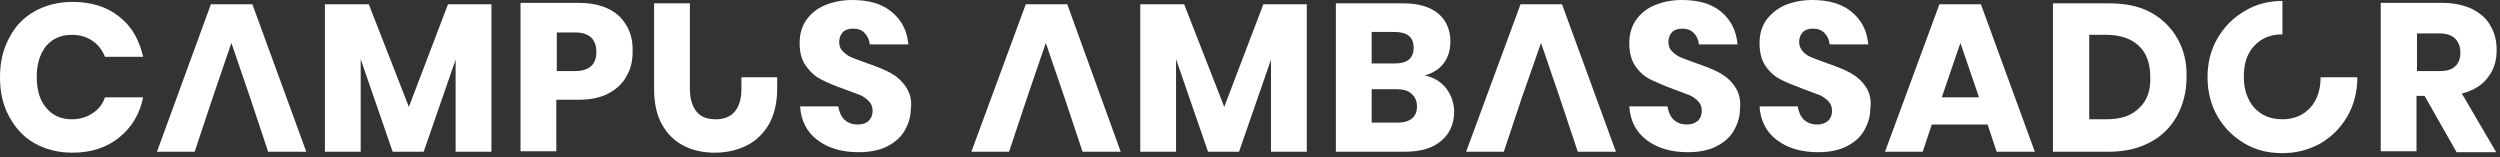 <svg width="524" height="33" viewBox="0 0 524 33" fill="none" xmlns="http://www.w3.org/2000/svg">
<rect x="0" y="0" width="524" height="33" fill="#333333" stroke="none"/>
<path d="M19.3 23.8C18.1 24.6 16.6 25 15 25C12.8 25 11 24.2 9.7 22.6C8.3 21 7.7 18.8 7.7 16.1C7.7 13.4 8.4 11.2 9.7 9.6C11 8.1 12.8 7.3 15 7.3C16.7 7.3 18.1 7.7 19.3 8.5C20.5 9.3 21.4 10.4 22 11.9H30C29.2 8.4 27.6 5.5 25 3.5C22.4 1.4 19.1 0.4 15.2 0.4C12.2 0.4 9.5 1.1 7.2 2.4C4.9 3.7 3.1 5.6 1.9 8C0.6 10.4 0 13.1 0 16.2C0 19.3 0.6 22 1.9 24.4C3.2 26.8 4.9 28.7 7.2 30C9.5 31.3 12.1 32 15.2 32C19.2 32 22.4 30.9 25 28.8C27.6 26.7 29.3 23.9 30 20.4H22C21.5 21.9 20.6 23 19.3 23.8Z" fill="white"/>
<path d="M52.9 0.9H44.2L32.9 31.8H40.8L42.7 26.1L44.6 20.4L48.5 9L52.4 20.4L54.3 26.1L56.2 31.8H64.2L52.9 0.9Z" fill="white"/>
<path d="M93.9 0.9L85.7 22.4L77.3 0.9H68.1V31.8H75.6V12.4L82.3 31.8H88.8L95.5 12.5V31.8H103V0.9H93.9Z" fill="white"/>
<path d="M129.8 3.4C127.9 1.6 125 0.6 121.3 0.6H109.1V31.7H116.6V20.9H121.3C123.7 20.9 125.8 20.5 127.5 19.6C129.2 18.7 130.5 17.5 131.3 16C132.2 14.5 132.6 12.8 132.6 10.8C132.7 7.7 131.7 5.3 129.8 3.4ZM120.5 14.9H116.7V6.8H120.5C123.5 6.8 125 8.2 125 10.9C125 13.5 123.5 14.9 120.5 14.9Z" fill="white"/>
<path d="M155.4 16.2V18.7C155.4 20.8 154.9 22.3 154 23.4C153.1 24.5 151.7 25 150 25C148.2 25 146.9 24.5 146 23.4C145.1 22.3 144.6 20.7 144.6 18.7V0.7H137.1V18.6C137.1 21.5 137.6 24 138.7 26C139.8 28 141.3 29.5 143.2 30.5C145.1 31.5 147.3 32 149.8 32C152.3 32 154.5 31.5 156.5 30.5C158.5 29.5 160 28 161.2 26C162.3 24 162.9 21.5 162.9 18.6V16.2H155.4Z" fill="white"/>
<path d="M189.8 18.1C188.9 16.8 187.8 15.9 186.5 15.2C185.2 14.5 183.6 13.9 181.6 13.2C180.2 12.7 179.2 12.3 178.4 12C177.7 11.7 177.1 11.2 176.6 10.7C176.1 10.2 175.9 9.6 175.9 8.8C175.9 7.9 176.2 7.2 176.7 6.7C177.2 6.2 178 6 178.8 6C179.8 6 180.7 6.3 181.2 6.9C181.8 7.5 182.2 8.3 182.3 9.3H190.4C190.1 6.4 189 4.2 186.9 2.5C184.9 0.8 182.1 0 178.6 0C176.5 0 174.6 0.4 172.9 1.1C171.2 1.8 169.9 2.9 169 4.2C168.1 5.5 167.6 7.1 167.6 9C167.6 11 168 12.6 169 13.9C169.9 15.2 171 16.1 172.2 16.7C173.4 17.3 175 18 177 18.7C178.3 19.2 179.4 19.6 180.2 19.9C181 20.2 181.6 20.7 182.1 21.2C182.6 21.7 182.9 22.4 182.9 23.2C182.9 24.1 182.6 24.8 182.1 25.3C181.6 25.8 180.8 26.1 179.8 26.1C178.7 26.1 177.8 25.8 177 25.1C176.3 24.4 175.9 23.5 175.7 22.3H167.7C167.9 25.3 169.1 27.7 171.4 29.4C173.7 31.1 176.5 31.9 180 31.9C182.3 31.9 184.3 31.5 185.9 30.7C187.5 29.9 188.8 28.8 189.6 27.4C190.4 26 190.9 24.5 190.9 22.9C191.2 21 190.7 19.4 189.8 18.1Z" fill="white"/>
<path d="M223.7 0.9H215L203.6 31.8H211.5L213.4 26.1L215.3 20.4L219.2 9L223.1 20.4L225 26.1L226.9 31.8H234.9L223.7 0.9Z" fill="white"/>
<path d="M264.8 0.9L256.6 22.4L248.2 0.9H239V31.8H246.5V12.4L253.2 31.8H259.7L266.4 12.5V31.8H273.9V0.9H264.8Z" fill="white"/>
<path d="M303.1 18.5C302 17.1 300.5 16.2 298.6 15.8C300.2 15.4 301.5 14.6 302.5 13.4C303.5 12.1 304 10.6 304 8.7C304 6.2 303.1 4.2 301.4 2.8C299.7 1.4 297.2 0.7 294.1 0.7H280V31.8H294.5C297.8 31.8 300.4 31 302.1 29.5C303.9 28 304.8 25.9 304.8 23.2C304.7 21.5 304.2 19.9 303.1 18.5ZM287.5 6.7H292.3C295 6.7 296.3 7.8 296.3 10C296.3 12.2 295 13.3 292.4 13.3H287.5V6.7ZM292.9 25.7H287.5V18.7H292.8C294.1 18.7 295.2 19 295.9 19.7C296.6 20.3 297 21.2 297 22.3C297 24.5 295.6 25.7 292.9 25.7Z" fill="white"/>
<path d="M327.4 0.9H318.7L307.3 31.8H315.2L317.1 26.1L319 20.4L323 9L326.9 20.4L328.8 26.1L330.7 31.8H338.7L327.4 0.9Z" fill="white"/>
<path d="M363.6 18.1C362.7 16.8 361.6 15.9 360.3 15.2C359 14.5 357.4 13.9 355.4 13.2C354 12.7 353 12.3 352.2 12C351.5 11.7 350.9 11.2 350.4 10.7C349.9 10.2 349.7 9.6 349.7 8.8C349.7 7.9 350 7.2 350.5 6.7C351 6.2 351.8 6 352.6 6C353.6 6 354.4 6.3 355 6.9C355.6 7.5 356 8.3 356.1 9.3H364.2C363.9 6.4 362.8 4.2 360.8 2.5C358.8 0.8 356 0 352.5 0C350.4 0 348.5 0.4 346.8 1.1C345.1 1.8 343.8 2.9 342.9 4.2C342 5.5 341.5 7.1 341.5 9C341.5 11 341.9 12.6 342.8 13.9C343.7 15.2 344.8 16.1 346 16.7C347.3 17.3 348.9 18 350.8 18.7C352.1 19.2 353.2 19.6 354 19.9C354.8 20.2 355.4 20.7 355.9 21.2C356.4 21.7 356.7 22.4 356.7 23.2C356.7 24.1 356.4 24.8 355.9 25.3C355.3 25.8 354.6 26.1 353.6 26.1C352.5 26.1 351.6 25.8 350.8 25.1C350.1 24.4 349.7 23.5 349.5 22.3H341.5C341.7 25.3 342.9 27.7 345.2 29.4C347.5 31.1 350.3 31.9 353.8 31.9C356.1 31.9 358.1 31.5 359.7 30.7C361.3 29.9 362.6 28.8 363.4 27.4C364.2 26 364.7 24.5 364.7 22.9C364.9 21 364.5 19.4 363.6 18.1Z" fill="white"/>
<path d="M391 18.1C390.1 16.8 389 15.9 387.7 15.2C386.4 14.5 384.8 13.9 382.8 13.2C381.4 12.7 380.4 12.3 379.6 12C378.9 11.7 378.2 11.2 377.8 10.7C377.4 10.2 377.1 9.6 377.1 8.8C377.1 7.9 377.4 7.2 377.9 6.7C378.4 6.2 379.2 6 380 6C381 6 381.8 6.3 382.4 6.9C383 7.5 383.4 8.3 383.5 9.3H391.6C391.3 6.4 390.2 4.2 388.1 2.5C386.1 0.8 383.3 0 379.8 0C377.7 0 375.8 0.4 374.1 1.1C372.5 1.8 371.2 2.9 370.2 4.2C369.3 5.5 368.8 7.1 368.8 9C368.8 11 369.2 12.6 370.1 13.9C371 15.2 372.1 16.1 373.3 16.7C374.5 17.3 376.2 18 378.1 18.7C379.4 19.2 380.5 19.6 381.3 19.9C382.1 20.2 382.7 20.7 383.2 21.2C383.7 21.7 384 22.4 384 23.2C384 24.1 383.7 24.8 383.2 25.3C382.6 25.8 381.9 26.1 380.9 26.1C379.8 26.1 378.9 25.8 378.1 25.1C377.4 24.4 377 23.5 376.8 22.3H368.8C369 25.3 370.2 27.7 372.5 29.4C374.8 31.1 377.6 31.9 381.1 31.9C383.4 31.9 385.4 31.5 387 30.7C388.6 29.9 389.9 28.8 390.7 27.4C391.5 26 392 24.5 392 22.9C392.3 21 391.9 19.4 391 18.1Z" fill="white"/>
<path d="M415.2 0.9H406.5L395.1 31.8H403L404.9 26.1H416.6L418.5 31.8H426.5L415.2 0.9ZM407 20.4L410.9 9L414.8 20.4H407Z" fill="white"/>
<path d="M456.4 8.1C455.1 5.8 453.2 3.9 450.8 2.6C448.4 1.3 445.5 0.7 442.1 0.7H430.3V31.8H442.1C445.4 31.8 448.3 31.1 450.7 29.8C453.2 28.5 455 26.6 456.3 24.3C457.6 21.9 458.3 19.2 458.3 16.2C458.4 13.1 457.7 10.4 456.4 8.1ZM448.3 22.7C446.7 24.3 444.4 25 441.5 25H437.9V7.3H441.5C444.4 7.3 446.7 8.1 448.3 9.6C449.9 11.1 450.7 13.3 450.7 16.2C450.8 19 450 21.2 448.3 22.7Z" fill="white"/>
<path d="M486.4 16.1C486.4 18.8 485.7 21 484.2 22.6C482.7 24.2 480.8 25 478.4 25C475.9 25 474 24.2 472.5 22.6C471.1 21 470.3 18.8 470.3 16.1C470.3 13.3 471 11.2 472.5 9.6C474 8 475.9 7.2 478.4 7.2V0.2C475.5 0.2 472.8 0.9 470.5 2.3C468.1 3.7 466.2 5.6 464.8 8C463.4 10.4 462.7 13.1 462.7 16.2C462.7 19.2 463.4 22 464.8 24.4C466.2 26.8 468.1 28.7 470.5 30.1C472.9 31.5 475.5 32.1 478.4 32.1C481.3 32.1 483.9 31.4 486.3 30.1C488.7 28.7 490.6 26.8 492 24.4C493.4 22 494.1 19.2 494.1 16.2H486.4V16.1Z" fill="white"/>
<path d="M516 19.6C518.4 19 520.2 17.9 521.4 16.3C522.7 14.7 523.3 12.8 523.3 10.5C523.3 8.6 522.9 6.9 522 5.4C521.2 3.9 519.9 2.8 518.2 1.9C516.5 1.1 514.4 0.6 511.9 0.6H499V31.7H506.5V20.1H508.2L514.9 31.9H523.2L516 19.6ZM514.6 13.9C513.9 14.6 512.8 14.9 511.3 14.9H506.6V7H511.3C512.8 7 513.9 7.4 514.6 8.1C515.3 8.8 515.7 9.8 515.7 11C515.7 12.3 515.3 13.3 514.6 13.9Z" fill="white"/>
</svg>
